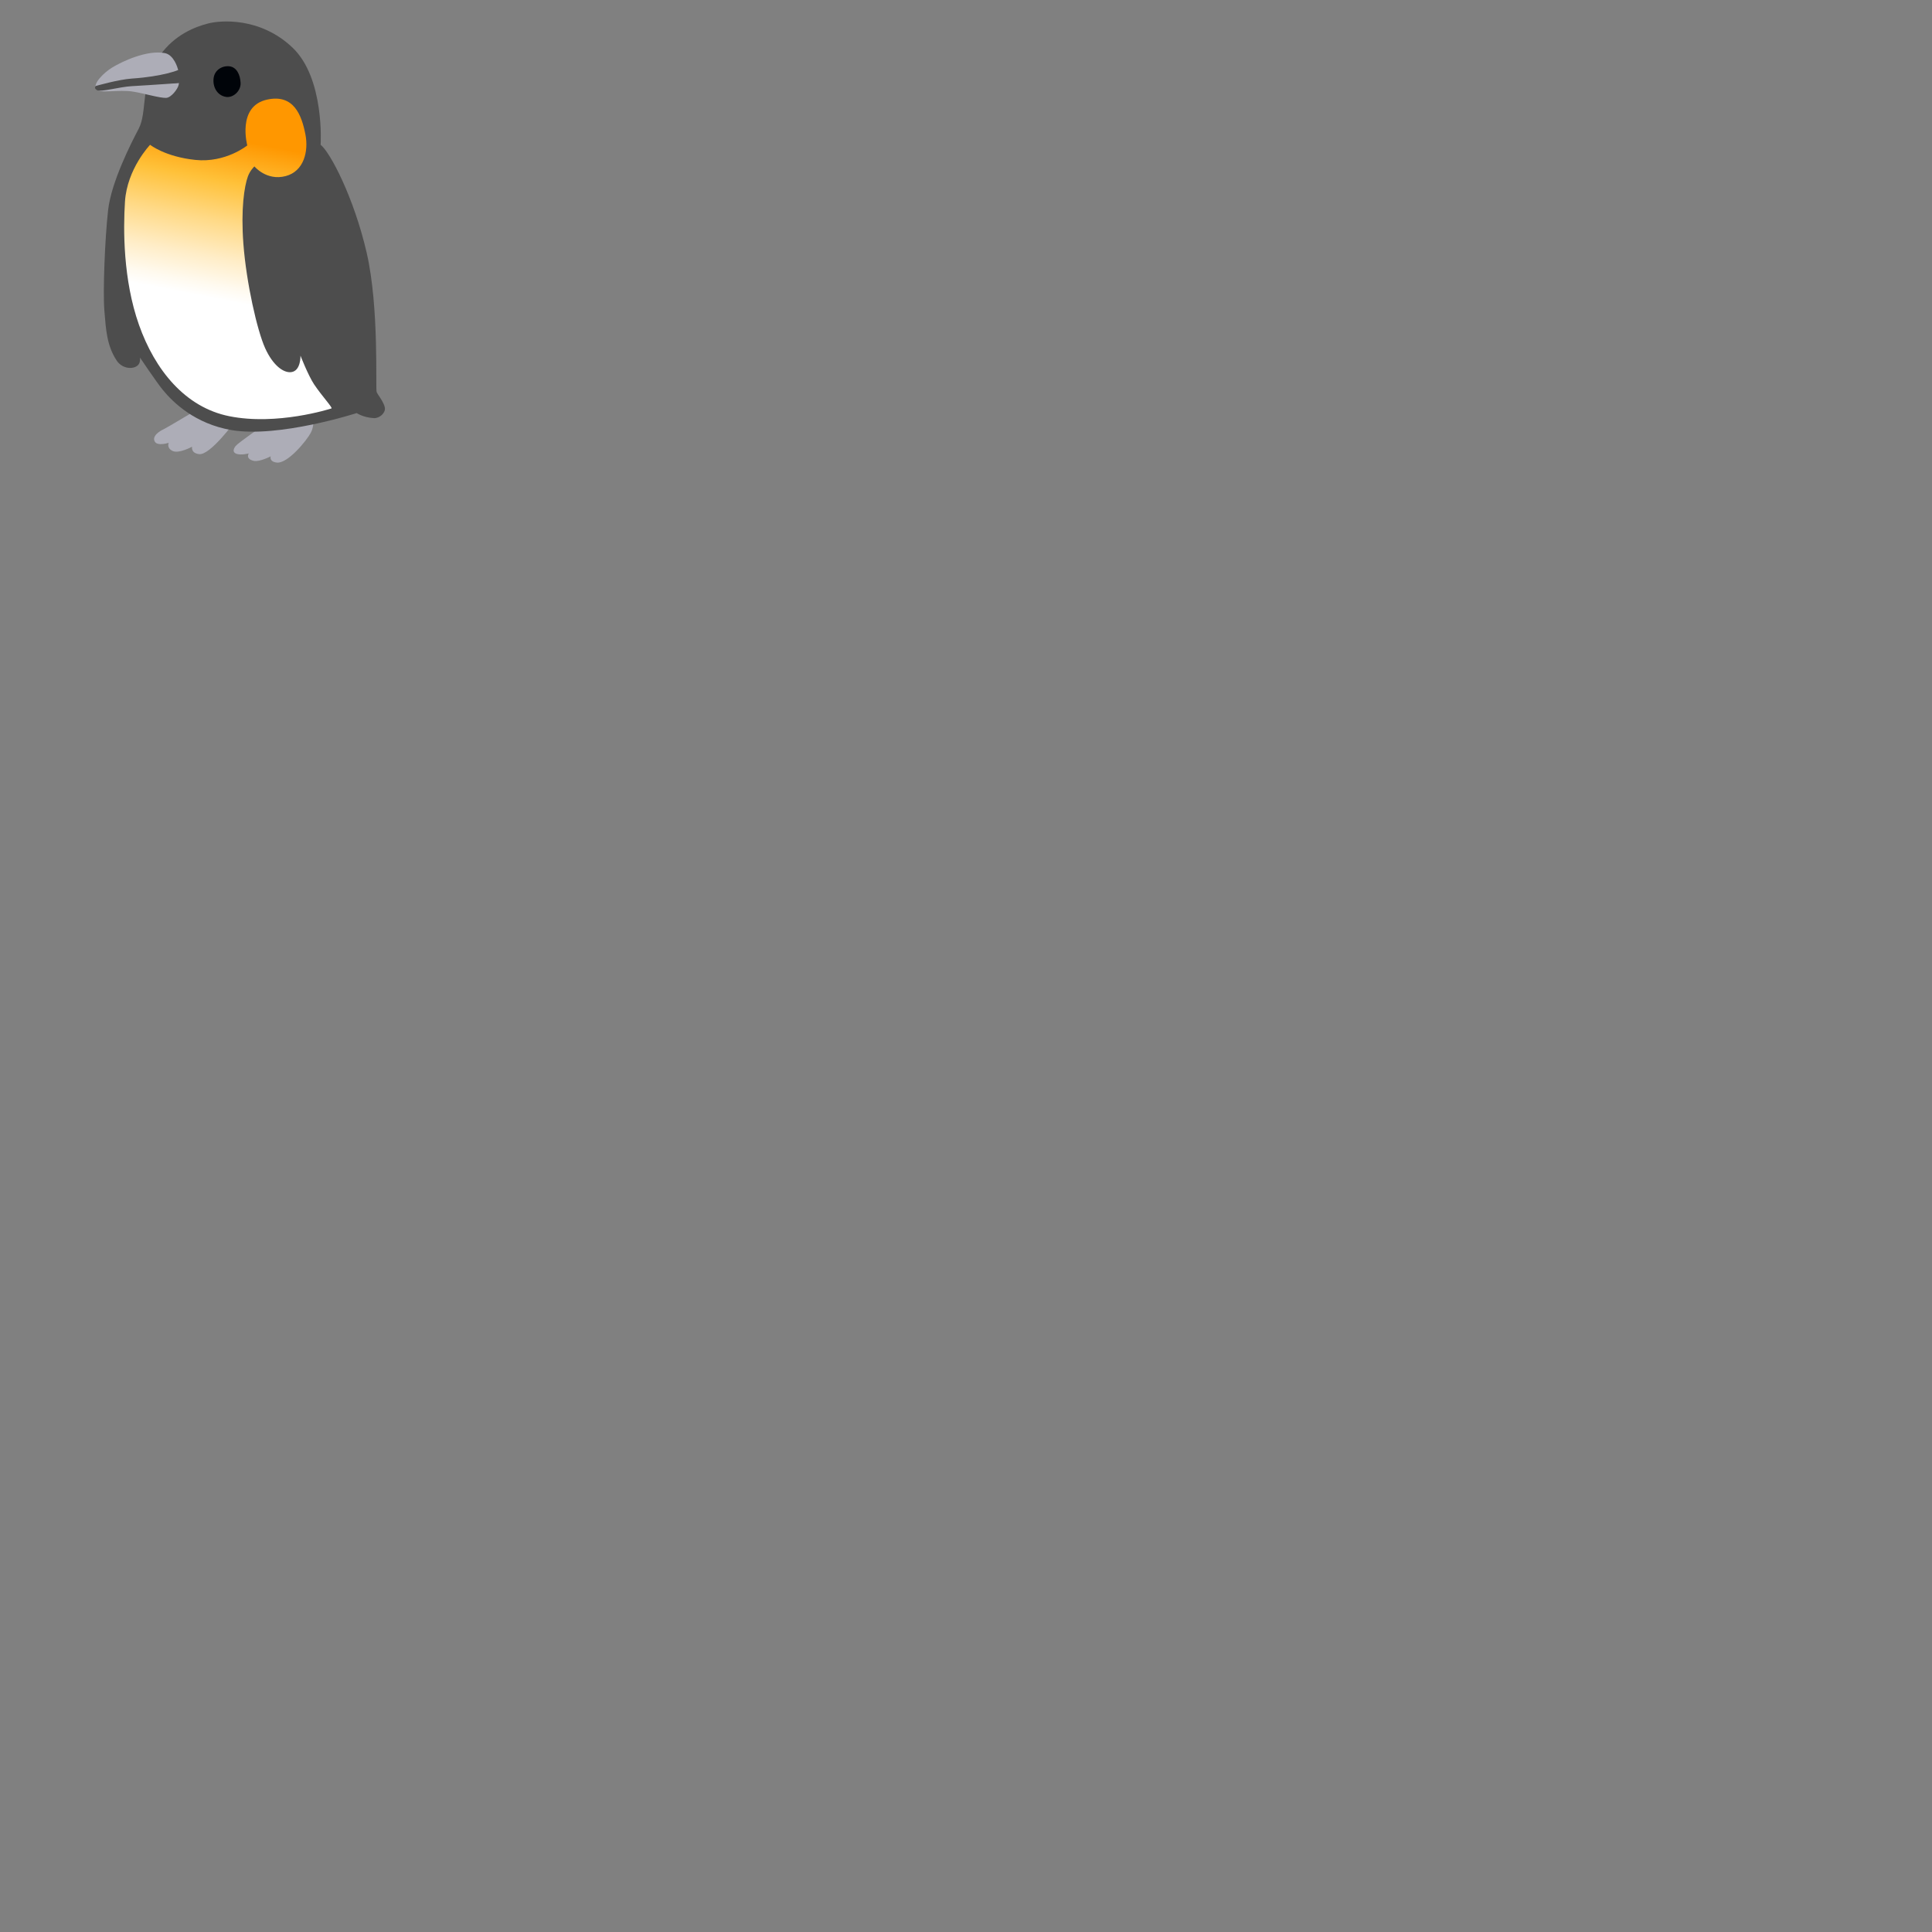 <svg xmlns="http://www.w3.org/2000/svg" version="1.1" viewBox="0 0 512 512" fill="currentColor"><rect x="0" y="0" width="512" height="512" fill="#808080" stroke="none"/><path fill="#ADADB7" d="M69.77 112.75s-6.69 4.63-7.32 5.44c-.63.8-.9 1.74.32 2.11s3.16-.14 3.16-.14s-.97 1.44 1.31 1.97c1.53.35 4.5-1.2 4.5-1.2s-.49 1.37 1.55 1.65c2.94.41 8.02-5.9 9.06-7.87s.56-3.66.56-3.66zm-17.6-4.16s-8.21 4.92-8.87 5.2c-.66.28-3.22 1.71-2.25 3.28c.75 1.22 3.66.28 3.66.28s-.63 1.37 1.03 2.16c1.67.79 5.16-1.13 5.16-1.13s-.39 1.71 1.88 1.97c2.91.34 9.39-8.54 9.39-8.54z"/><path fill="#4D4D4D" d="M84.97 38.37s1.13-17.6-7.46-25.76s-19.15-7.23-22.39-6.38c-3.24.84-8.88 2.88-12.86 8.63c-5.26 7.6-3.1 14.73-5.54 19.33c-1.92 3.63-7.23 14.03-8.07 21.49s-1.41 21.59-.99 26.61c.41 4.91.61 9.24 3.24 13.23c1.57 2.39 4.7 2.44 5.77 1.13c.63-.77.42-1.9.42-1.9s4.28 6.38 6.01 8.52c2.82 3.47 8.67 9.06 18.21 10.7c12.58 2.16 33.22-4.5 33.22-4.5s1.77 1.2 4.58 1.34c1.43.07 3.1-1.34 2.89-2.75c-.21-1.41-1.83-3.38-2.18-4.15c-.35-.77.73-22.31-2.65-36.95s-9.67-26.62-12.2-28.59"/><linearGradient id="notoPenguin0" x1="55.562" x2="69.459" y1="105.748" y2="34.253" gradientUnits="userSpaceOnUse"><stop offset=".362" stop-color="#FFF"/><stop offset=".412" stop-color="#FFFAEF"/><stop offset=".51" stop-color="#FFEDC7"/><stop offset=".646" stop-color="#FFD985"/><stop offset=".788" stop-color="#FFC139"/><stop offset=".817" stop-color="#FFB92E"/><stop offset=".944" stop-color="#FF9700"/></linearGradient><path fill="url(#notoPenguin0)" d="M39.78 38.37s-6.1 6.34-6.66 15.06c-.47 7.33-.52 20.69 3.71 32.66s12.25 21.87 23.93 24.21c12.64 2.54 26.65-1.92 27.08-2.06c.42-.14-2.53-3.28-4.6-6.38c-1.57-2.36-3.61-7.6-3.61-7.6s.14 4.04-2.46 4.36c-1.98.25-4.79-1.69-6.9-6.34c-2.11-4.65-4.98-17.27-5.77-27.66c-.7-9.29.25-15.27 1.2-17.88c.57-1.57 1.72-2.64 1.72-2.64s3.2 3.89 8.27 2.57c4.88-1.27 6.1-6.62 5.26-10.98c-1.01-5.21-3.1-10.84-10.18-9.29c-8.04 1.76-5.24 12.14-5.24 12.14s-5.74 4.68-13.76 3.84c-8.05-.84-11.99-4.01-11.99-4.01"/><path fill="#ADADB7" d="M47.1 18.15s-.97-3.62-3.43-4.08c-4.74-.89-11.31 2.21-13.98 3.85c-2.16 1.33-5.12 4.22-4.22 5.63s5.77.05 9.95.75c2.89.49 6.9 1.69 8.59 1.64c1.35-.04 3.1-2.35 3.33-3.43c.23-1.08.23-3-.24-4.36"/><path fill="#4D4D4D" d="M47.33 18.52s-3.99 1.74-12.39 2.3c-3.56.24-9.57 1.97-9.57 1.97s-.61.61.38 1.13c.99.52 6.01-.91 9.1-1.08c5.02-.28 14.22-.94 14.22-.94z"/><path fill="#000409" d="M63.76 22c.09 2.15-2 3.99-3.88 3.68c-2.37-.4-3.53-2.66-3.28-4.9s2.29-3.42 4.18-3.21c1.9.2 2.89 2.18 2.98 4.43"/></svg>